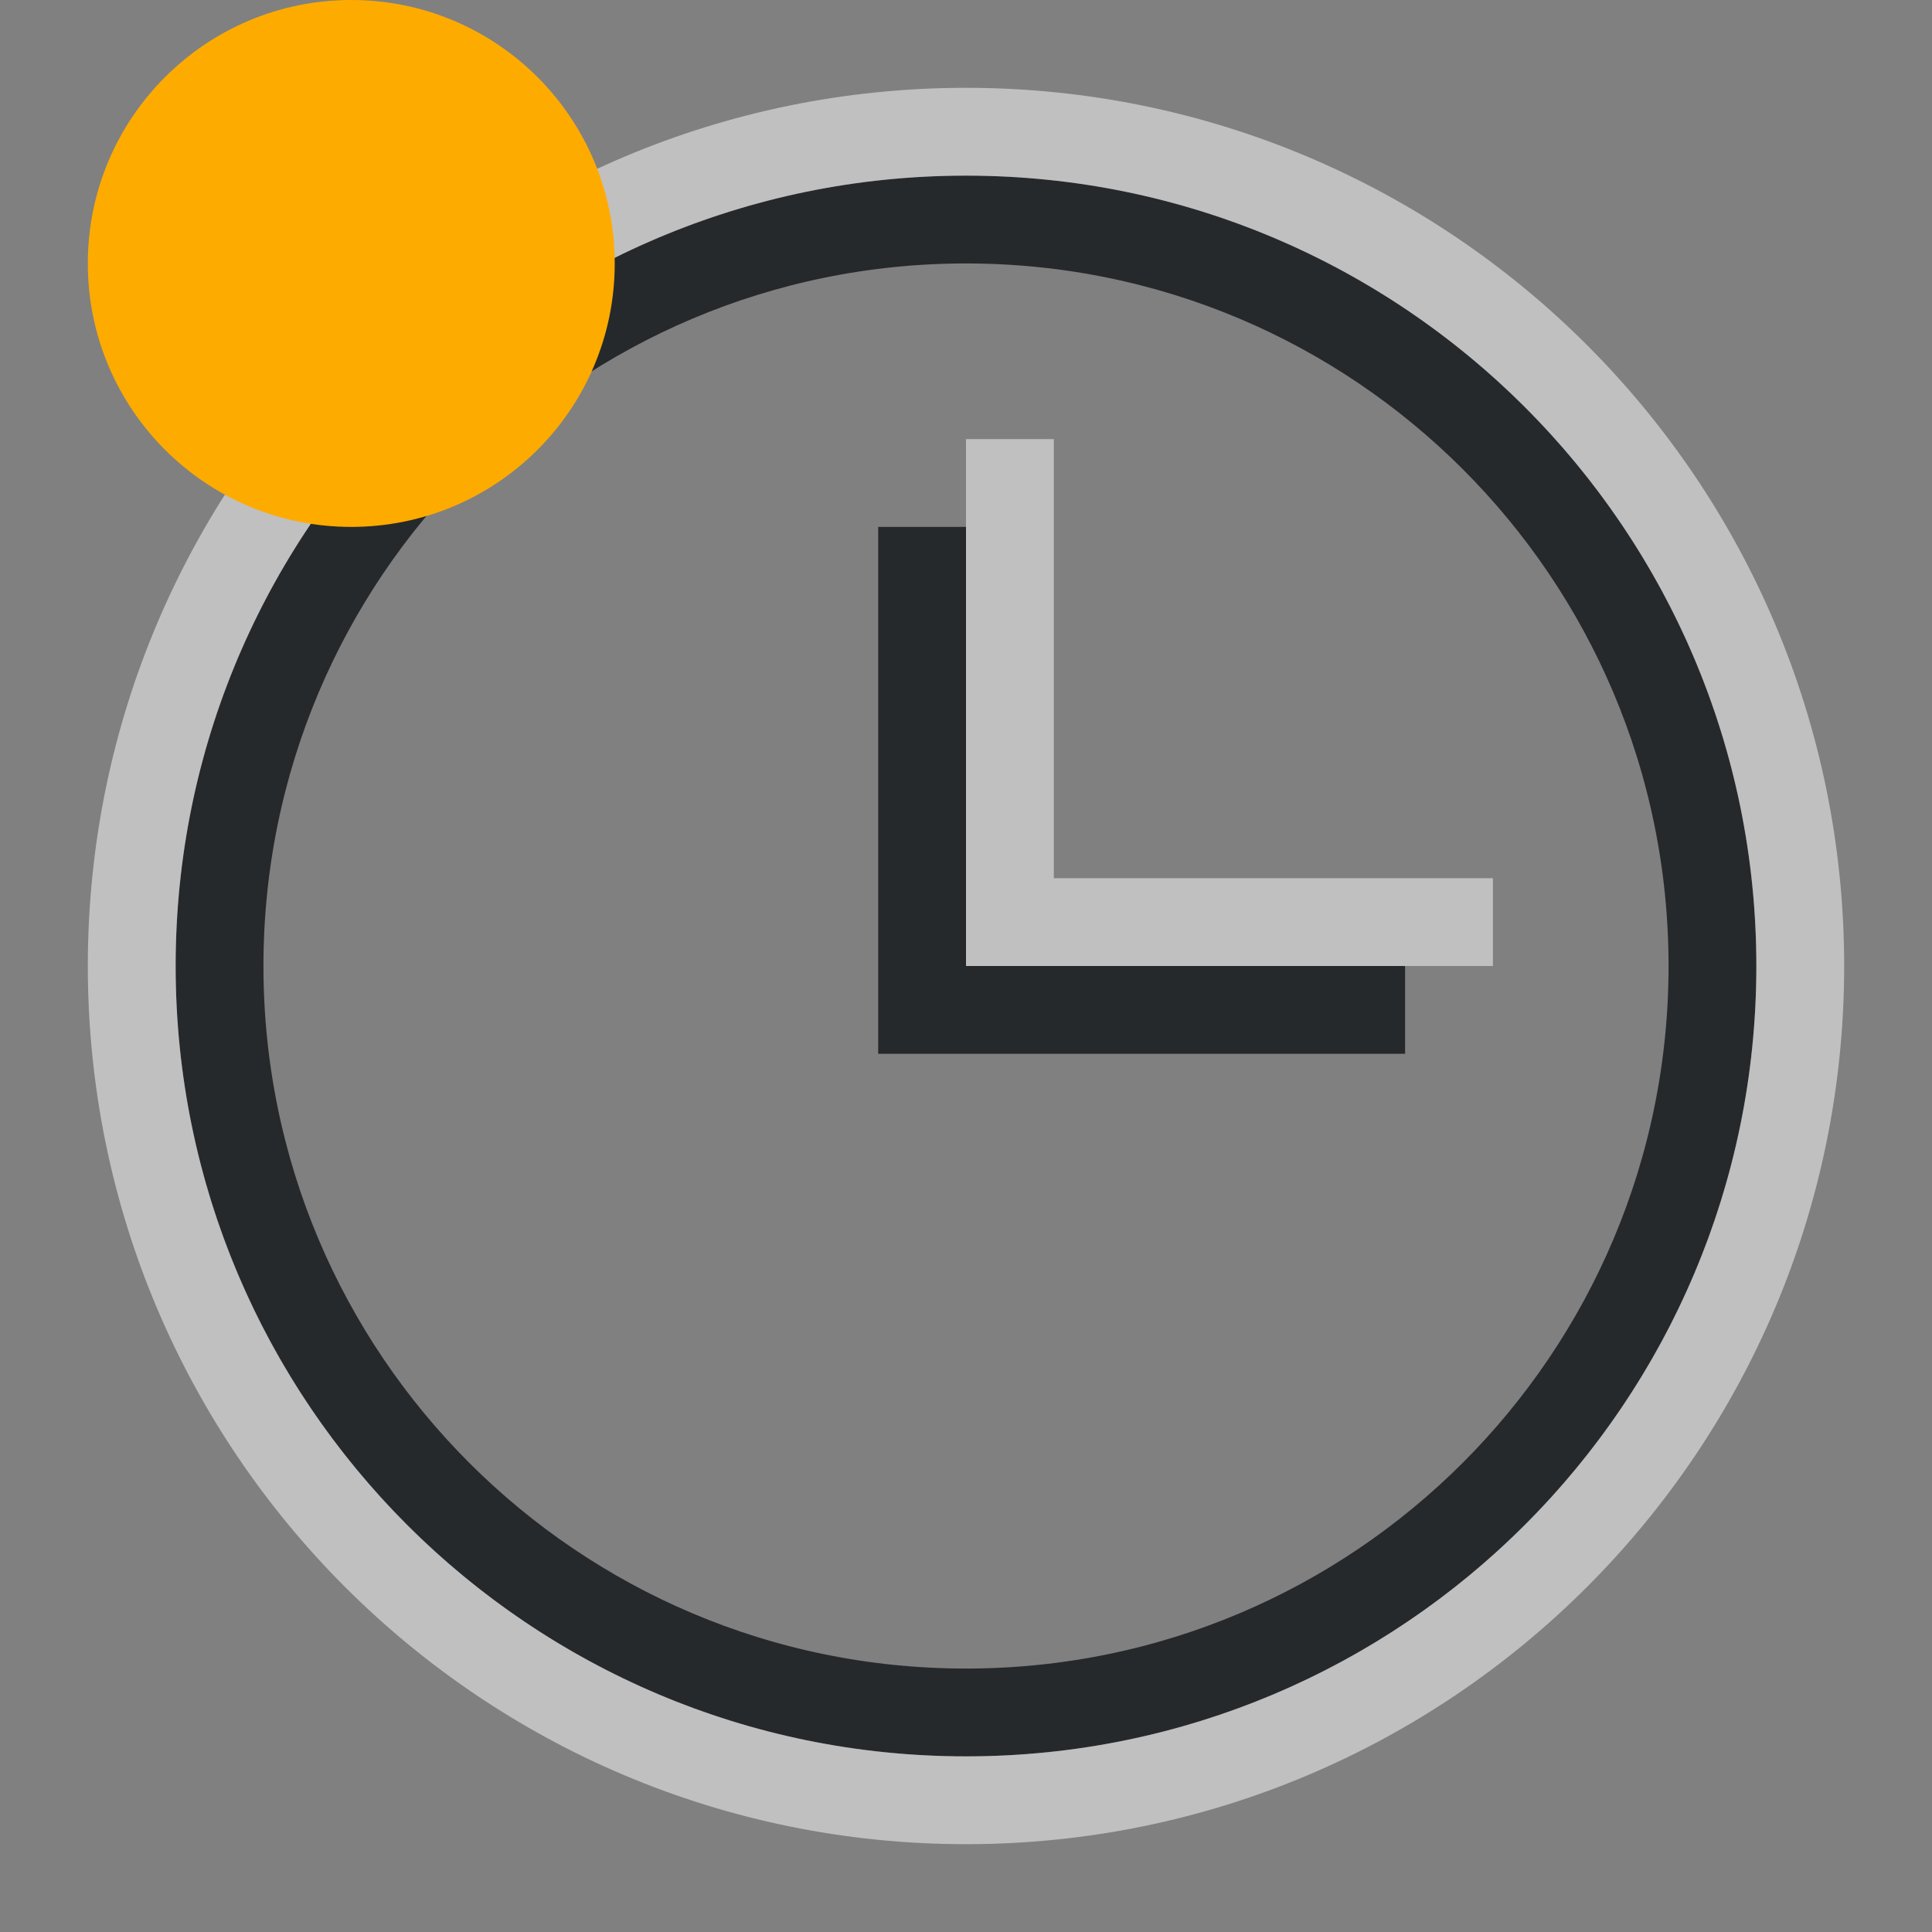 <?xml version="1.0" encoding="UTF-8"?>
<svg id="e" width="22" height="22" version="1.1" xmlns="http://www.w3.org/2000/svg" xmlns:cc="http://creativecommons.org/ns#" xmlns:dc="http://purl.org/dc/elements/1.1/" xmlns:rdf="http://www.w3.org/1999/02/22-rdf-syntax-ns#">
	<rect width="100%" height="100%" fill="#808080" stroke="none"/>
	<defs id="d">
		<style id="current-color-scheme" type="text/css">.ColorScheme-Text {
			color:#090d11;
			}
			.ColorScheme-Background{
			color:#ffffff;
			}
			.ColorScheme-NeutralText {
			color:#feab00;
			}</style>
	</defs>
	<path id="f" class="ColorScheme-Text" d="m10.5 6v5.5h5.5m3.5-0.5c0 4.694-3.805 8.5-8.5 8.5s-8.5-3.805-8.5-8.5 3.805-8.5 8.5-8.5 8.5 3.805 8.5 8.5z" style="fill:none;stroke-opacity:.75;stroke:currentColor"/>
	<path id="a" class="ColorScheme-Background" d="m11.5 5v5.5h5.5m3.5 0.5c0 5.247-4.253 9.5-9.5 9.5s-9.5-4.253-9.5-9.5c-1e-7 -5.247 4.253-9.5 9.5-9.5 5.247 4e-7 9.5 4.253 9.5 9.5z" style="fill:none;stroke-opacity:.5;stroke:currentColor"/>
	<circle id="b" class="ColorScheme-NeutralText" cx="4" cy="3" r="3" style="fill:currentColor"/>
</svg>
